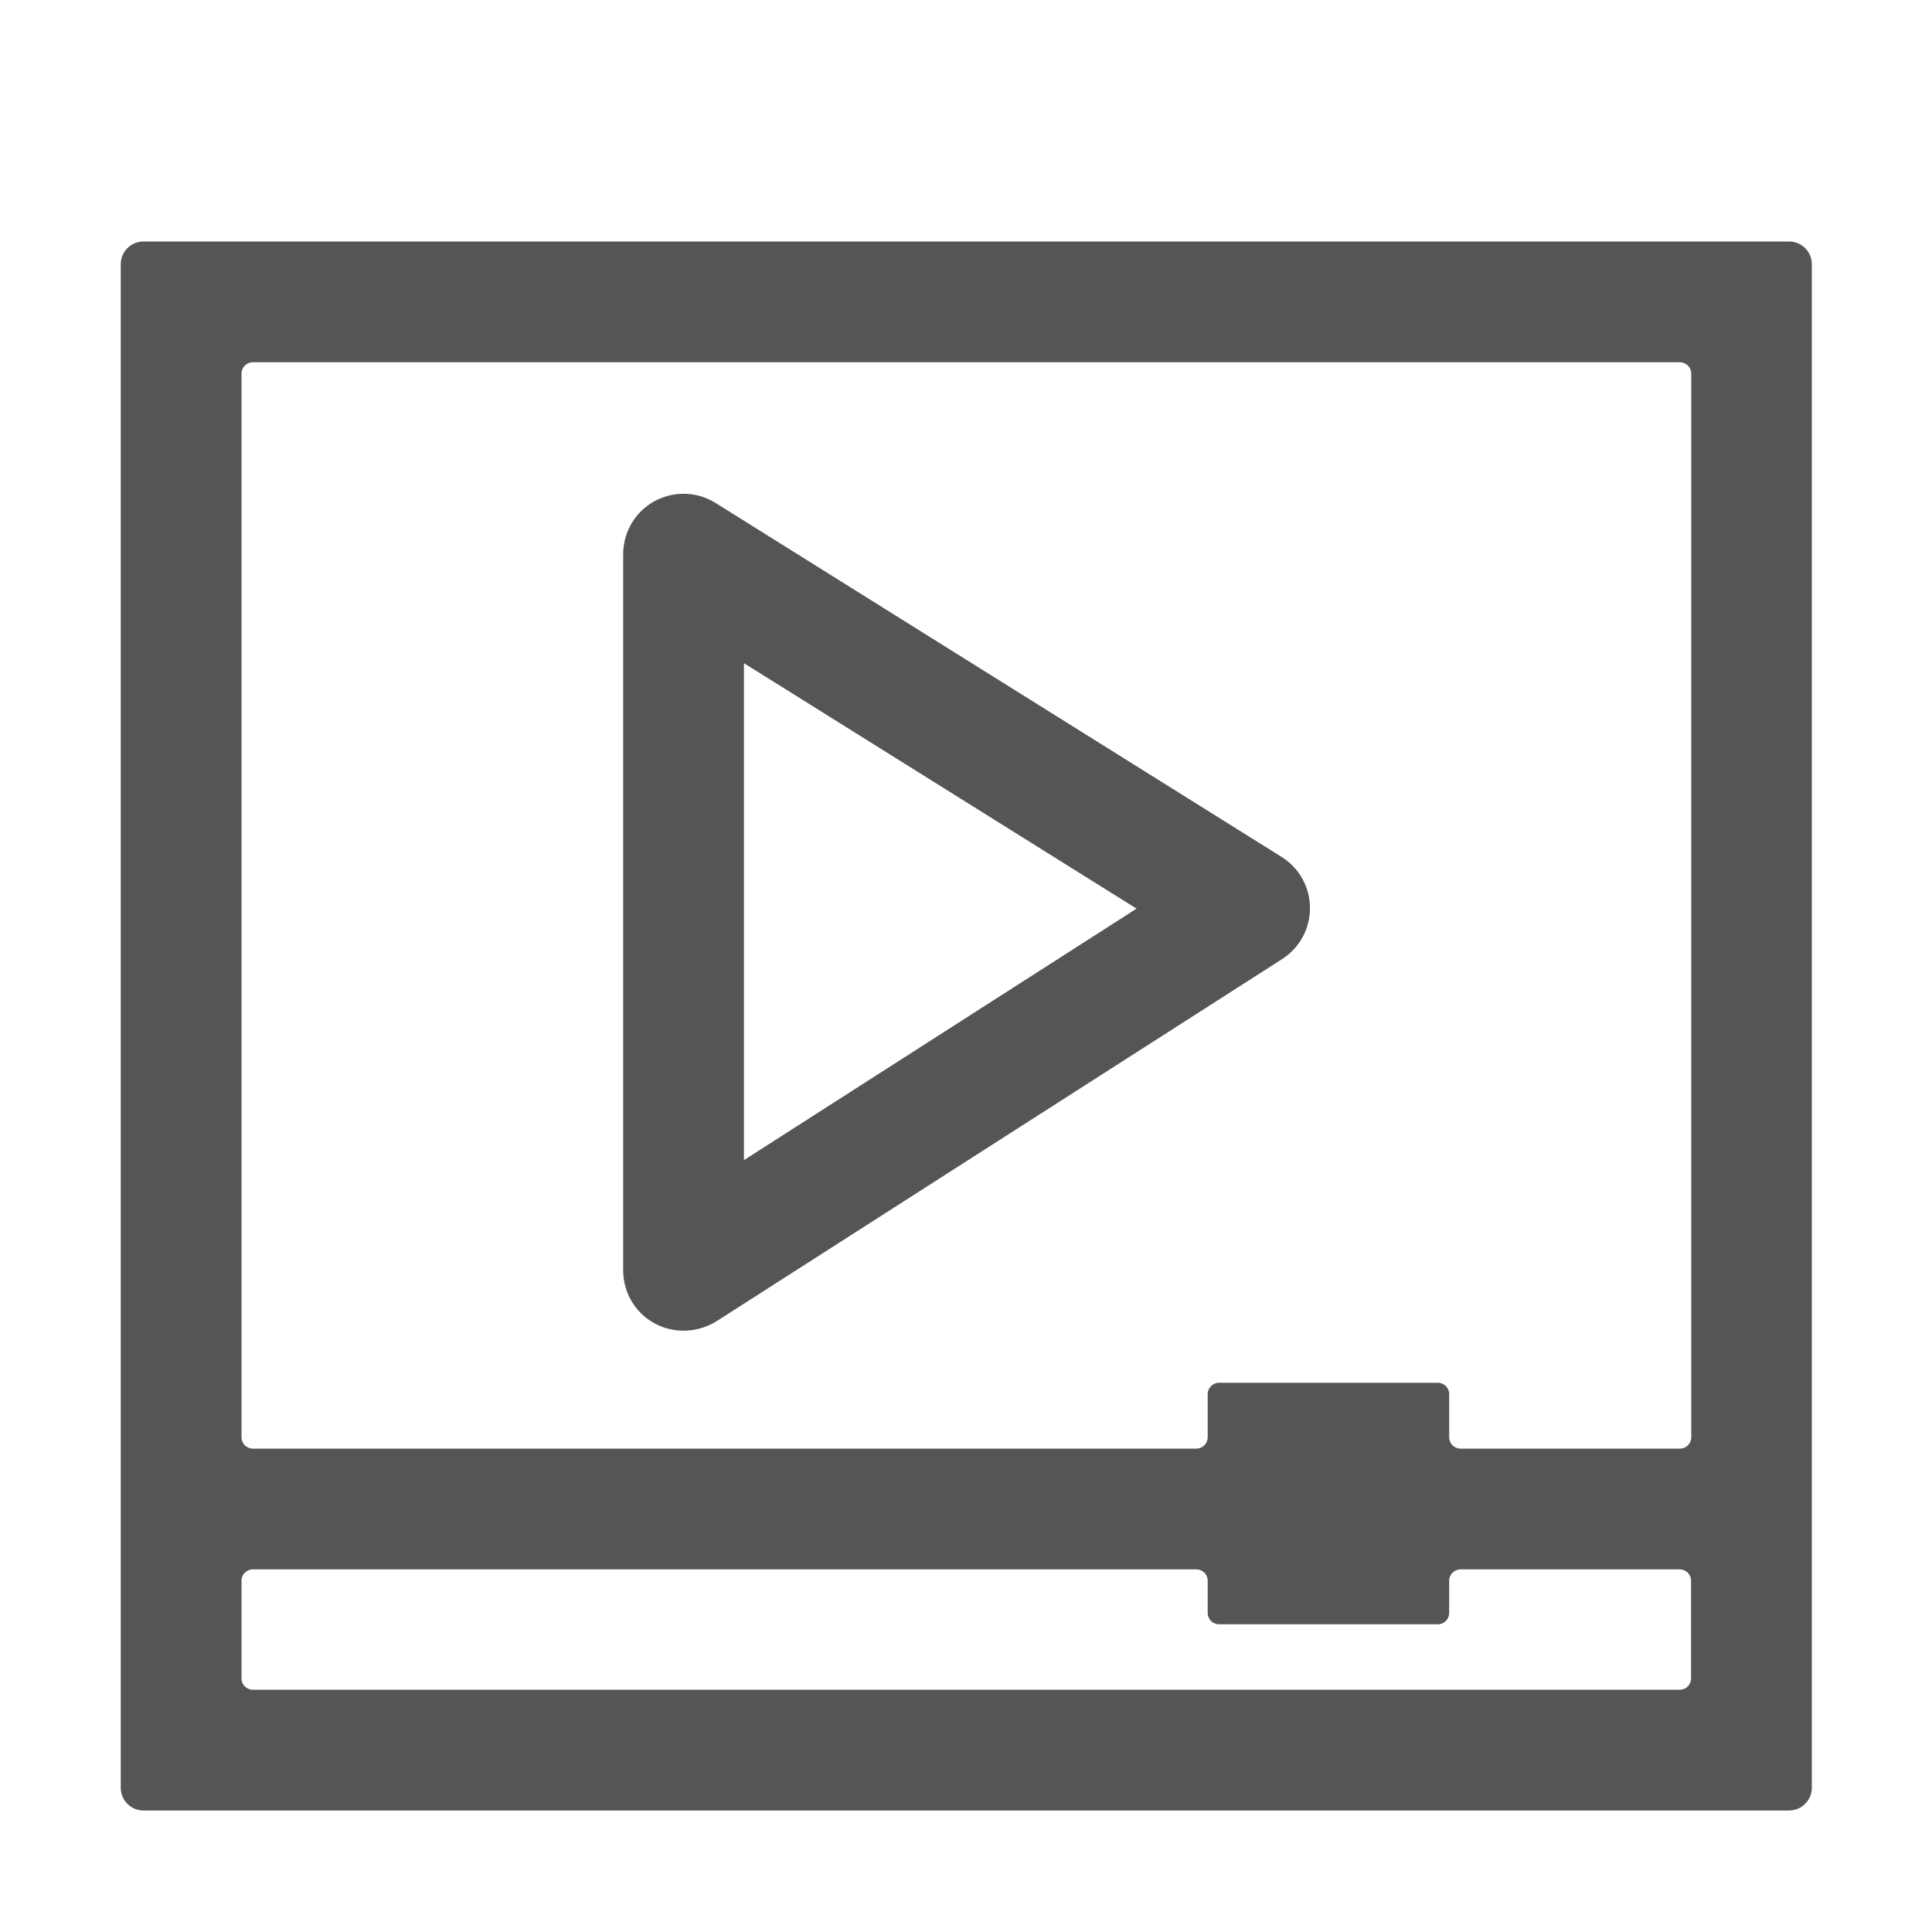<?xml version="1.0" standalone="no"?><!DOCTYPE svg PUBLIC "-//W3C//DTD SVG 1.1//EN" "http://www.w3.org/Graphics/SVG/1.1/DTD/svg11.dtd"><svg t="1581662699335" class="icon" viewBox="0 0 1024 1024" version="1.1" xmlns="http://www.w3.org/2000/svg" p-id="2089" width="200" height="200" xmlns:xlink="http://www.w3.org/1999/xlink"><defs><style type="text/css"></style></defs><path d="M362.3 705.3c-5.3 0-10.6-1.3-15.4-3.9-10.3-5.6-16.6-16.4-16.6-28.1V293.7c0-11.6 6.3-22.4 16.5-28 10.2-5.6 22.6-5.3 32.5 0.9l300 187.6c9.3 5.8 15 16 15 27 0.1 11-5.5 21.2-14.7 27.1l-300 192.1c-5.3 3.2-11.3 4.9-17.3 4.9z m32-353.8v263.4l208.1-133.3-208.1-130.1z" p-id="2090" fill="#555555"></path><path d="M64 140v807.6c0 6.6 5.4 12 12 12h872.3c6.6 0 12-5.4 12-12V140c0-6.6-5.4-12-12-12H76c-6.6 0-12 5.4-12 12z m832.4 58v563.8c0 3.3-2.7 6-6 6H774.1c-3.3 0-6-2.7-6-6v-22.9c0-3.3-2.7-6-6-6h-116c-3.3 0-6 2.7-6 6v22.9c0 3.3-2.7 6-6 6H134c-3.3 0-6-2.7-6-6V198c0-3.3 2.7-6 6-6h756.3c3.4 0 6.1 2.7 6.1 6zM128 889.6v-51.8c0-3.3 2.7-6 6-6h500.1c3.3 0 6 2.7 6 6v17.1c0 3.3 2.7 6 6 6h116c3.3 0 6-2.7 6-6v-17.1c0-3.3 2.7-6 6-6h116.2c3.3 0 6 2.7 6 6v51.8c0 3.3-2.7 6-6 6H134c-3.3 0-6-2.7-6-6z" p-id="2091" fill="#555555"></path></svg>